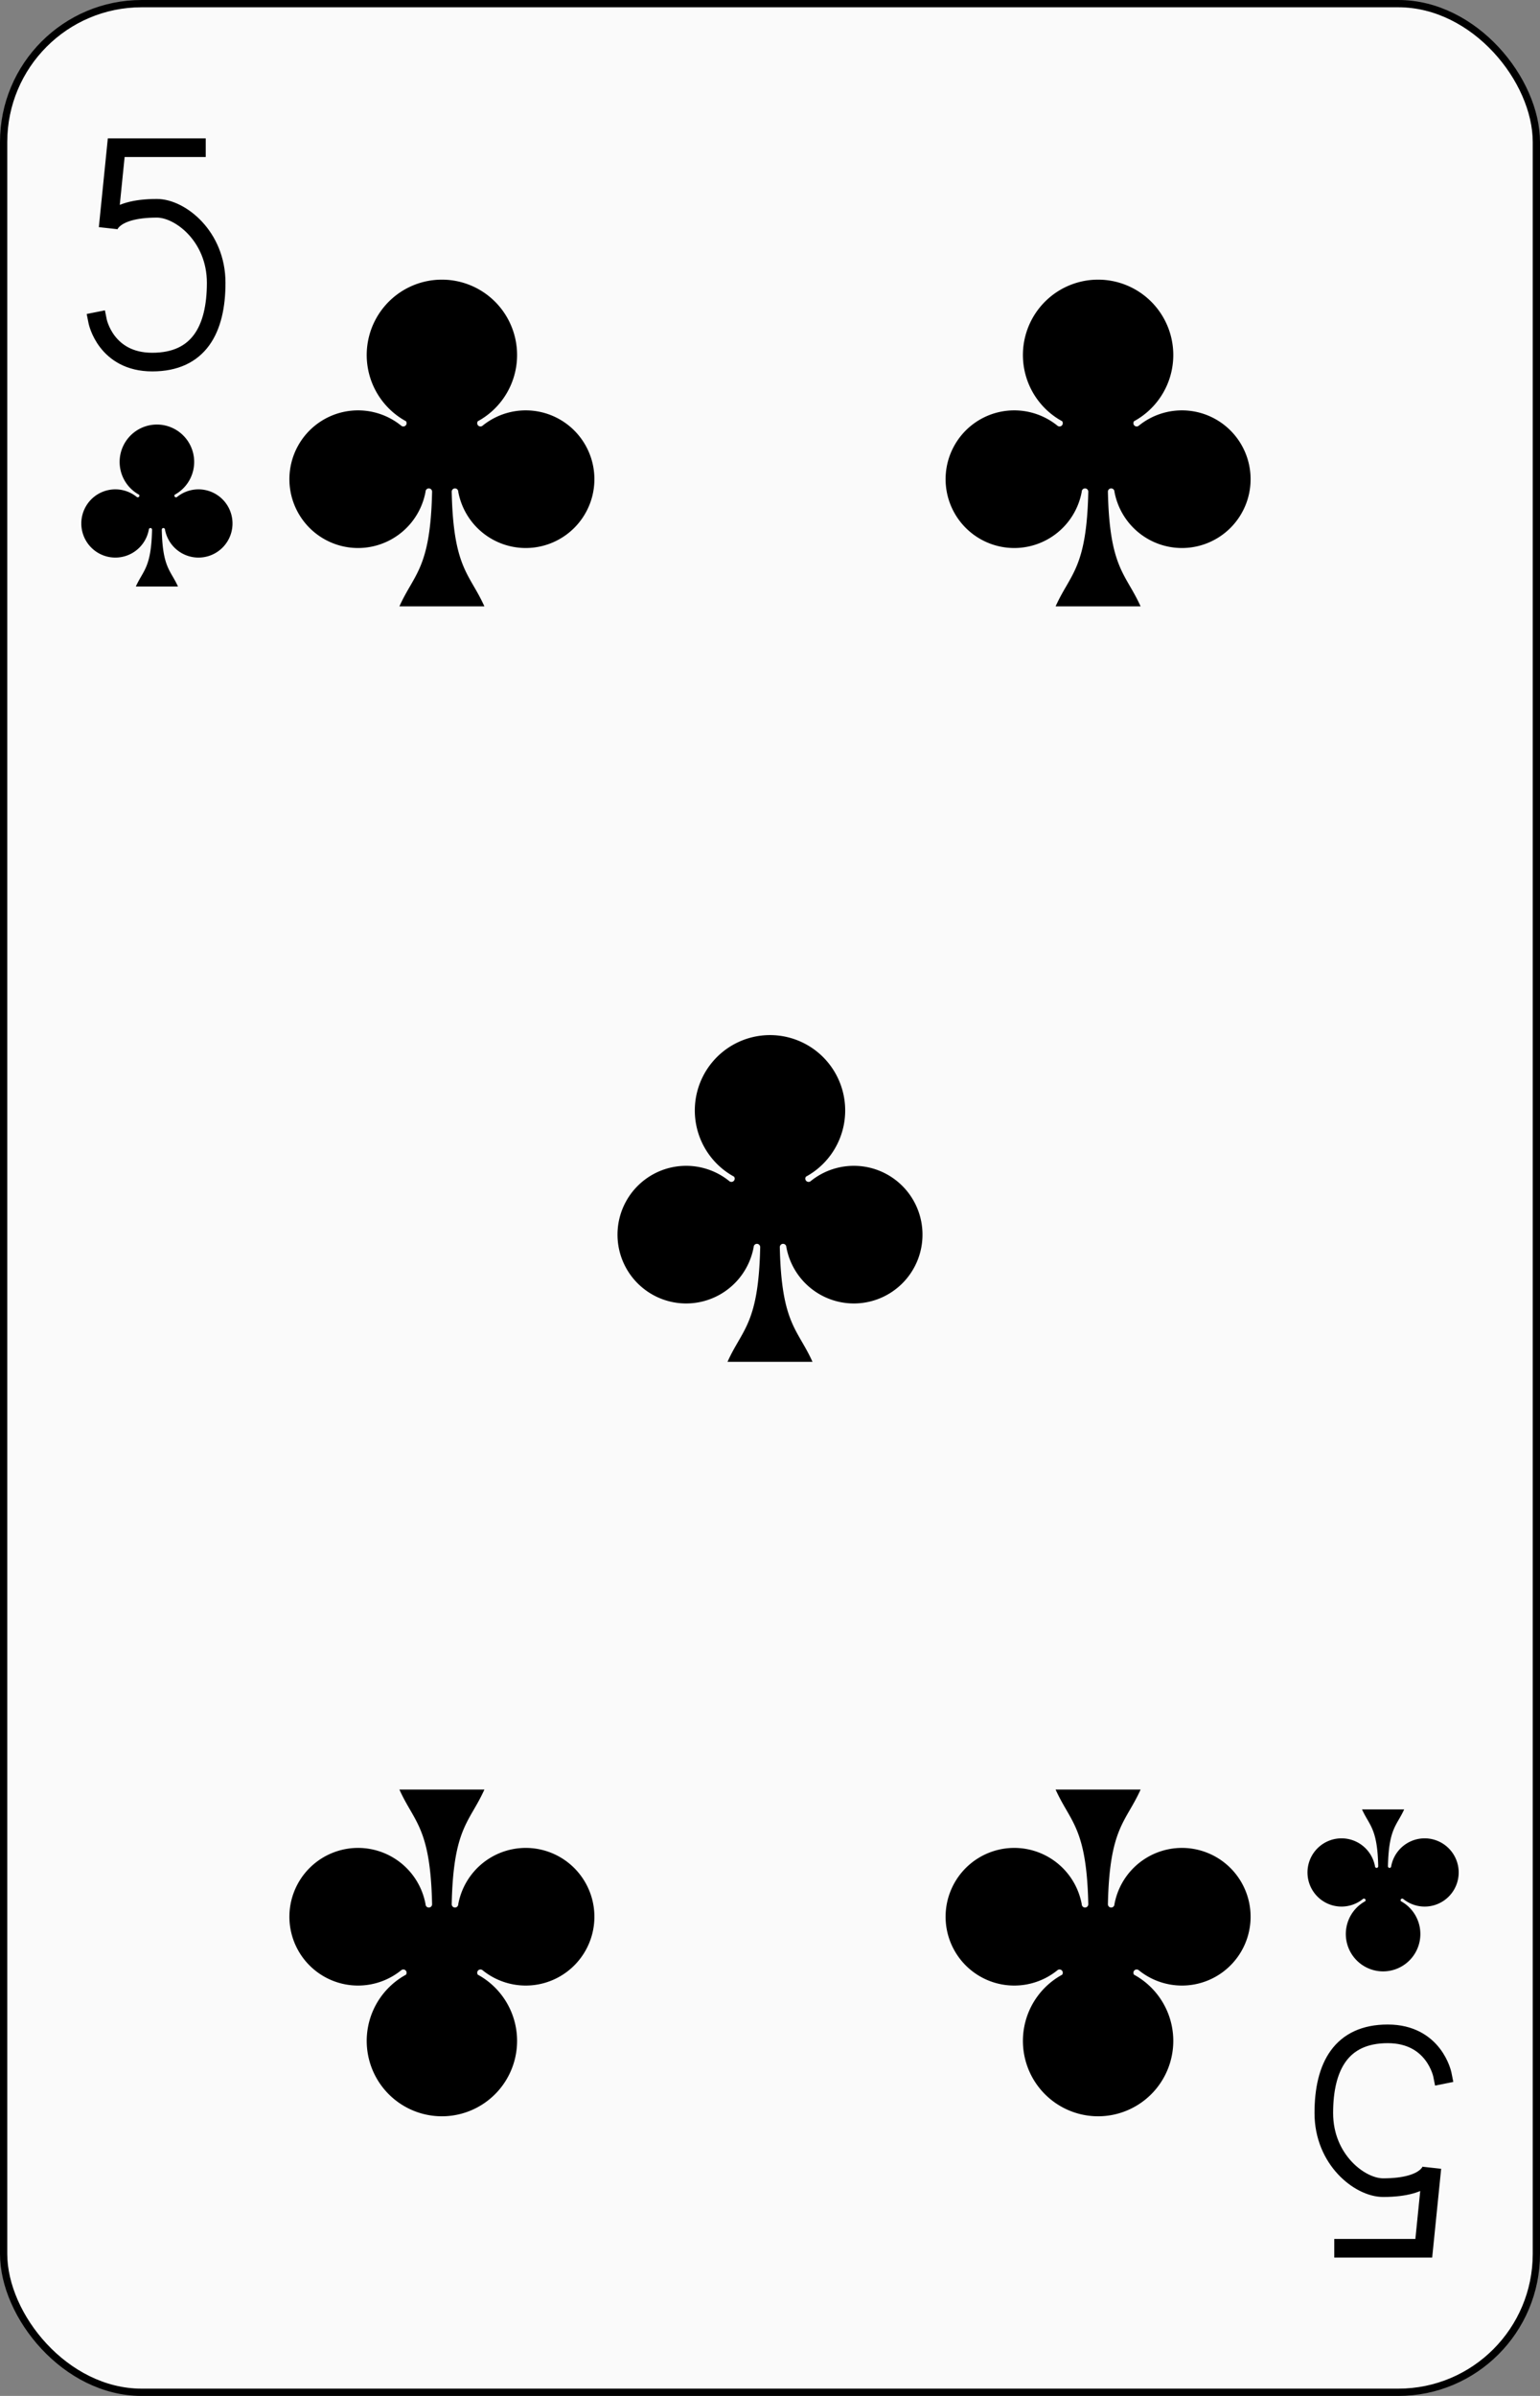 <?xml version="1.0" encoding="UTF-8" standalone="no"?>
<svg xmlns="http://www.w3.org/2000/svg" xmlns:xlink="http://www.w3.org/1999/xlink" class="card" face="5C" height="3.5in" preserveAspectRatio="none" viewBox="-106 -164.5 212 329" width="2.25in"><rect x="-106" y="-164.5" width="212" height="329" fill="#808080" stroke="none"/><defs><symbol id="SC5" viewBox="-600 -600 1200 1200" preserveAspectRatio="xMinYMid"><path d="M30 150C35 385 85 400 130 500L-130 500C-85 400 -35 385 -30 150A10 10 0 0 0 -50 150A210 210 0 1 1 -124 -51A10 10 0 0 0 -110 -65A230 230 0 1 1 110 -65A10 10 0 0 0 124 -51A210 210 0 1 1 50 150A10 10 0 0 0 30 150Z" fill="black"></path></symbol><symbol id="VC5" viewBox="-500 -500 1000 1000" preserveAspectRatio="xMinYMid"><path d="M170 -460L-175 -460L-210 -115C-210 -115 -200 -200 0 -200C100 -200 255 -80 255 120C255 320 180 460 -20 460C-220 460 -255 285 -255 285" stroke="black" stroke-width="80" stroke-linecap="square" stroke-miterlimit="1.5" fill="none"></path></symbol></defs><rect width="211" height="328" x="-105.5" y="-164" rx="19" ry="19" fill="#fafafa" stroke="black"></rect><use xlink:href="#VC5" height="32" width="32" x="-100.4" y="-145.5"></use><use xlink:href="#SC5" height="26.769" width="26.769" x="-97.784" y="-108.5"></use><use xlink:href="#SC5" height="54" width="54" x="-72.167" y="-130.735"></use><use xlink:href="#SC5" height="54" width="54" x="18.167" y="-130.735"></use><use xlink:href="#SC5" height="54" width="54" x="-27" y="-27"></use><g transform="rotate(180)"><use xlink:href="#VC5" height="32" width="32" x="-100.4" y="-145.5"></use><use xlink:href="#SC5" height="26.769" width="26.769" x="-97.784" y="-108.5"></use><use xlink:href="#SC5" height="54" width="54" x="-72.167" y="-130.735"></use><use xlink:href="#SC5" height="54" width="54" x="18.167" y="-130.735"></use></g></svg>